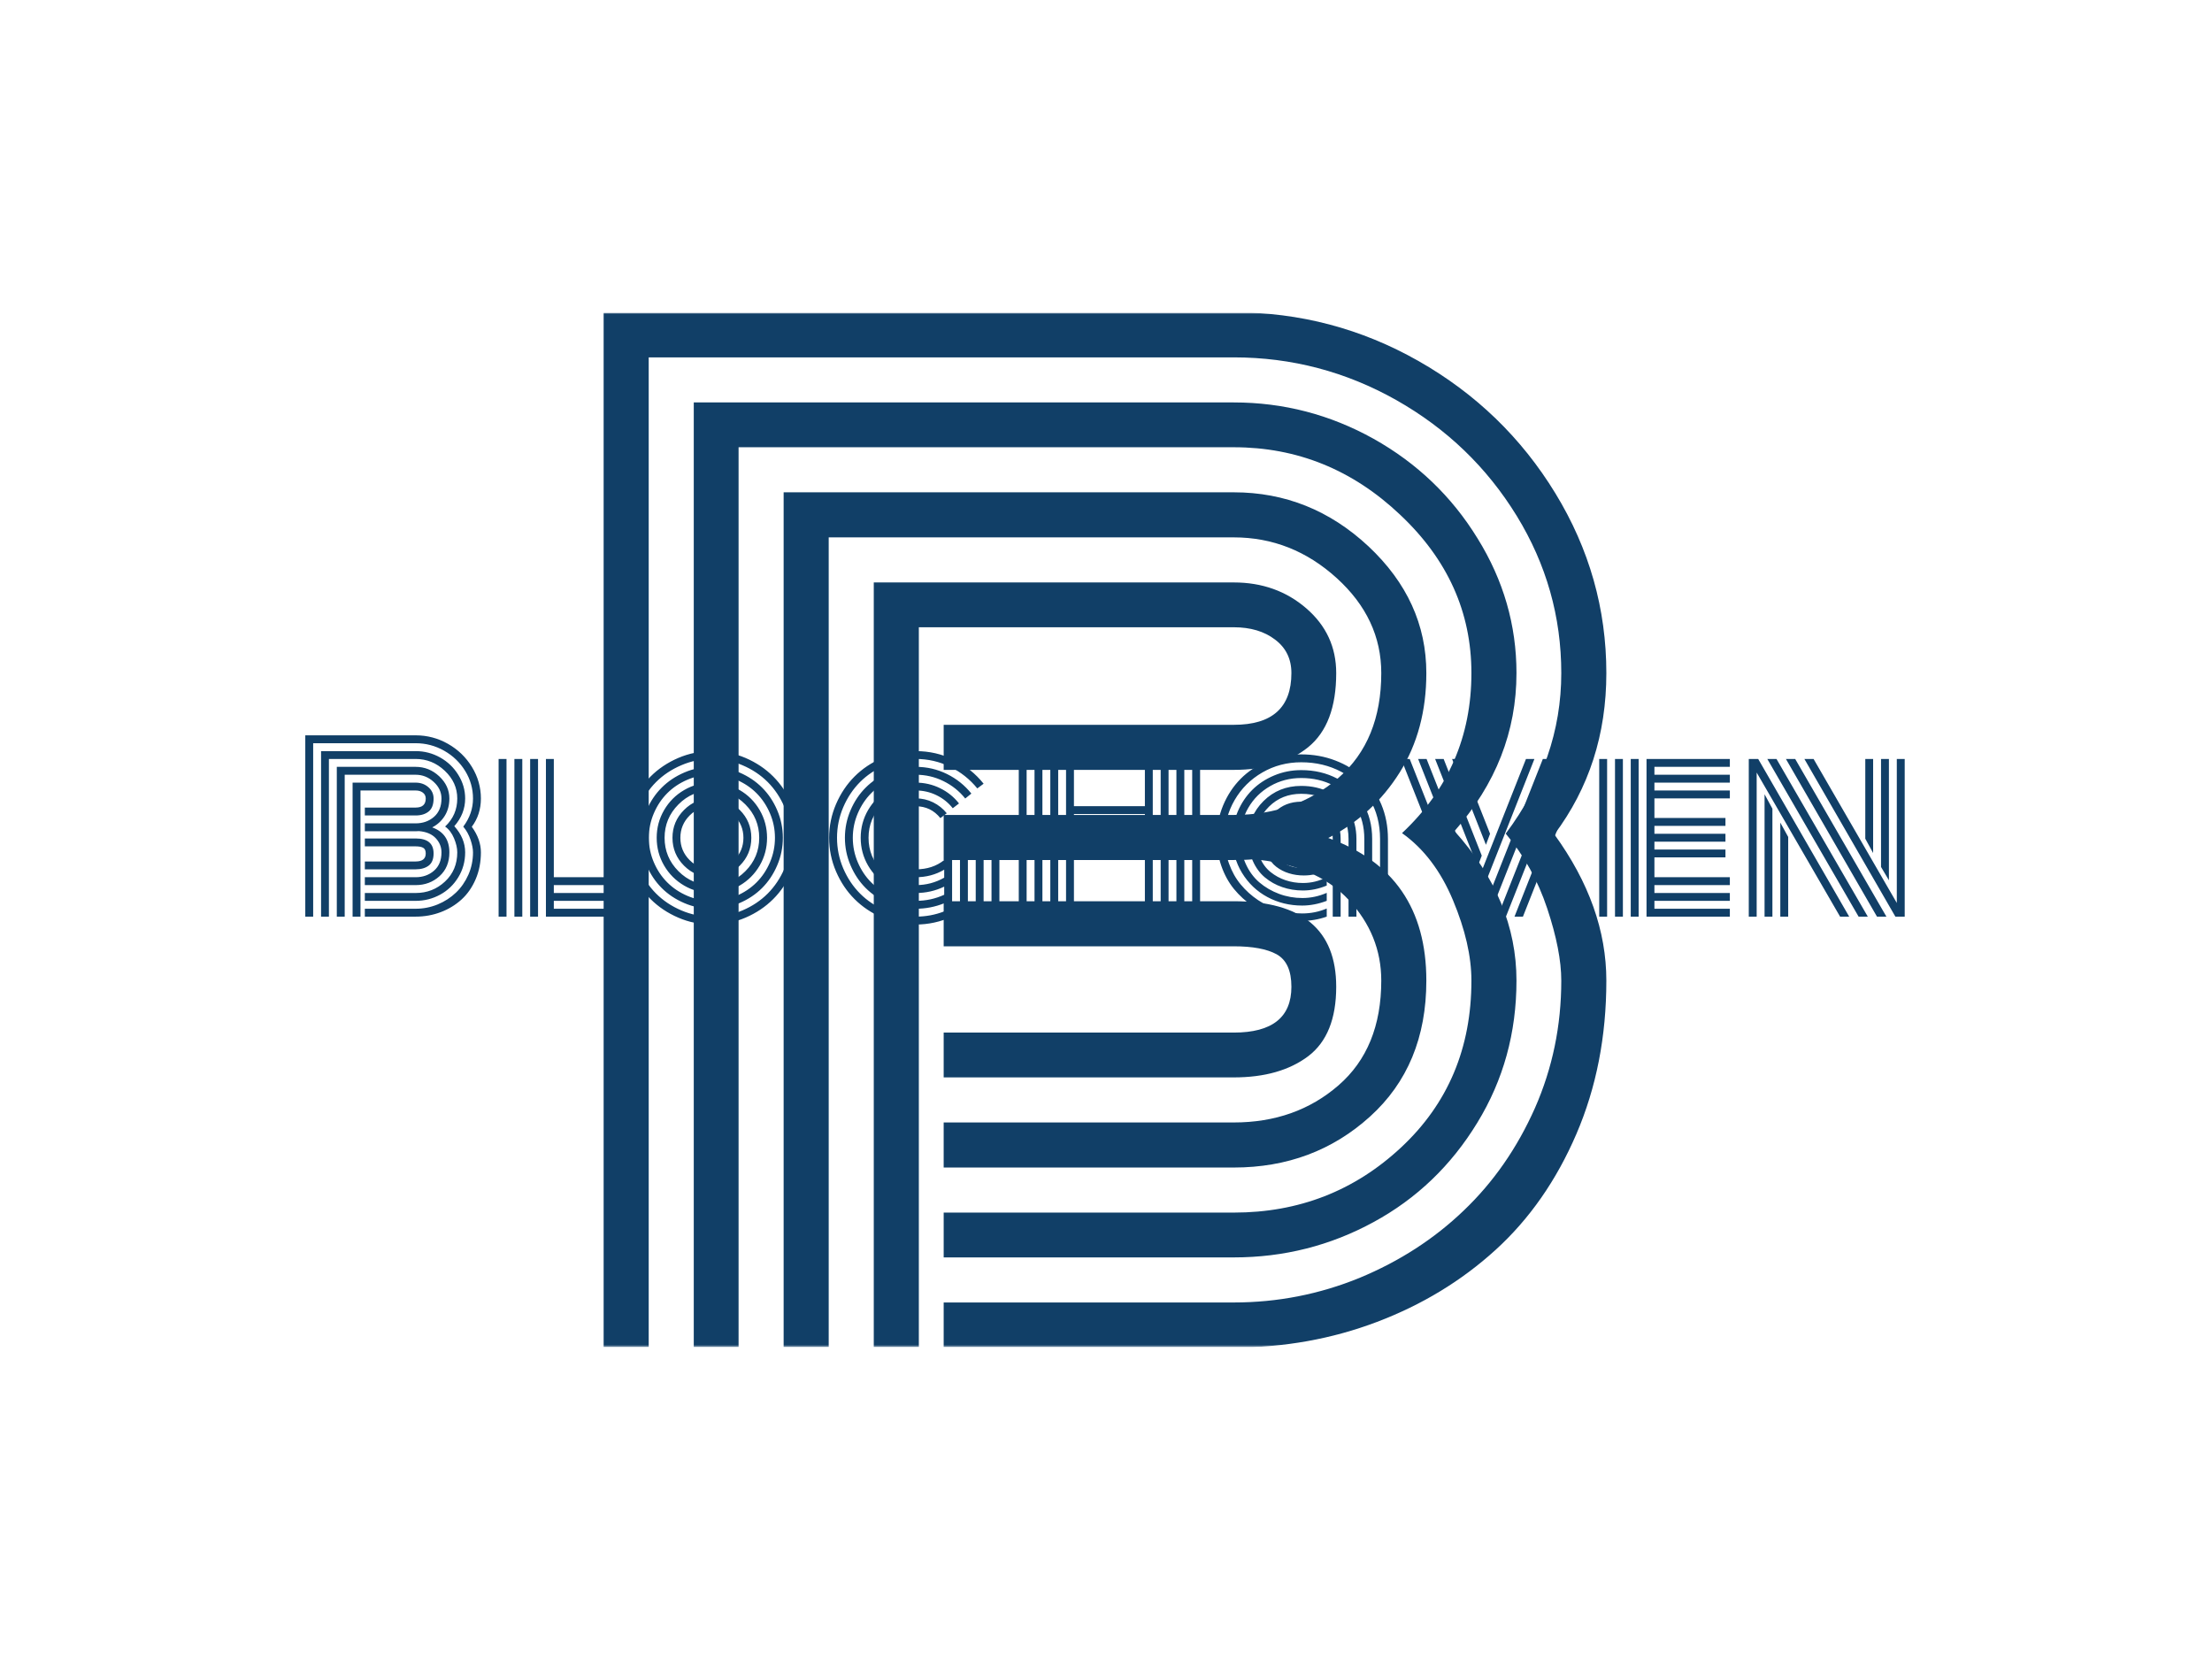 <svg xmlns="http://www.w3.org/2000/svg" version="1.1" xmlns:xlink="http://www.w3.org/1999/xlink" xmlns:svgjs="http://svgjs.dev/svgjs" width="2000" height="1500" viewBox="0 0 2000 1500"><rect width="2000" height="1500" fill="#ffffff"></rect><g transform="matrix(0.75,0,0,0.75,249.091,282.757)"><svg viewBox="0 0 396 247" data-background-color="#ffffff" preserveAspectRatio="xMidYMid meet" height="1247" width="2000" xmlns="http://www.w3.org/2000/svg" xmlns:xlink="http://www.w3.org/1999/xlink"><g id="tight-bounds" transform="matrix(1,0,0,1,0.24,-0.1)"><svg viewBox="0 0 395.52 247.2" height="247.2" width="395.52"><g><svg></svg></g><g><svg viewBox="0 0 395.52 247.2" height="247.2" width="395.52"><mask id="b244a5b5-441f-45c1-bff7-4a02a42d04aa"><rect width="395.52" height="247.2" fill="white"></rect><g transform="matrix(1,0,0,1,0,97.798)" id="clone"><svg viewBox="0 0 395.52 51.605" height="51.605" width="395.52"><g><svg viewBox="0 0 395.52 51.605" height="51.605" width="395.52"><g><svg viewBox="0 0 395.52 51.605" height="51.605" width="395.52"><g><svg viewBox="0 0 395.52 51.605" height="51.605" width="395.52"><g id="SvgjsG1106"><svg viewBox="0 0 395.52 51.605" height="51.605" width="395.52" id="SvgjsSvg1105"><g><svg viewBox="0 0 395.52 51.605" height="51.605" width="395.52"><g transform="matrix(1,0,0,1,0,0)"><svg width="395.52" viewBox="-0.73 -43.43 362.65 48.19" height="51.605" data-palette-color="#113f67"><path d="M29.13-14.09L29.13-14.09Q29.13-15.04 28.55-15.36 27.98-15.67 26.88-15.67L26.88-15.67 15.55-15.67 15.55-17.43 26.88-17.43Q30.88-17.43 30.88-14.09L30.88-14.09Q30.88-12.21 29.79-11.38 28.69-10.55 26.88-10.55L26.88-10.55 15.55-10.55 15.55-12.3 26.88-12.3Q29.13-12.3 29.13-14.09ZM14.58-28.13L14.58 0 12.82 0 12.82-29.88 26.88-29.88Q28.54-29.88 29.71-28.87 30.88-27.86 30.88-26.34L30.88-26.34Q30.88-24.34 29.79-23.45 28.69-22.56 26.88-22.56L26.88-22.56 15.55-22.56 15.55-24.32 26.88-24.32Q29.13-24.32 29.13-26.34L29.13-26.34Q29.13-27.17 28.49-27.65 27.86-28.13 26.88-28.13L26.88-28.13 14.58-28.13ZM15.55-19.04L15.55-20.8 26.88-20.8Q29.3-20.8 30.97-22.25 32.64-23.71 32.64-26.34L32.64-26.34Q32.64-28.47 30.9-30.05 29.15-31.64 26.88-31.64L26.88-31.64 11.06-31.64 11.06 0 9.3 0 9.3-33.4 26.88-33.4Q29.88-33.4 32.14-31.29 34.4-29.17 34.4-26.34L34.4-26.34Q34.4-24.12 33.36-22.46 32.32-20.8 30.57-19.9L30.57-19.9Q34.4-18.53 34.4-14.33L34.4-14.33Q34.4-11.01 32.2-9.02 30-7.03 26.88-7.03L26.88-7.03 15.55-7.03 15.55-8.79 26.88-8.79Q29.3-8.79 30.97-10.24 32.64-11.69 32.64-14.33L32.64-14.33Q32.64-16.11 31.37-17.48 30.1-18.85 27.64-19.07L27.64-19.07Q27.39-19.04 26.88-19.04L26.88-19.04 15.55-19.04ZM37.92-26.34L37.92-26.34Q37.92-22.92 35.5-20.17L35.5-20.17Q37.92-17.48 37.92-14.33L37.92-14.33Q37.92-11.28 36.39-8.78 34.86-6.27 32.34-4.9 29.81-3.52 26.88-3.52L26.88-3.52 15.55-3.52 15.55-5.27 26.88-5.27Q30.69-5.27 33.42-7.82 36.16-10.38 36.16-14.33L36.16-14.33Q36.16-15.75 35.44-17.47 34.72-19.19 33.45-20.09L33.45-20.09Q36.16-22.63 36.16-26.34L36.16-26.34Q36.16-29.91 33.37-32.53 30.59-35.16 26.88-35.16L26.88-35.16 7.54-35.16 7.54 0 5.79 0 5.79-36.91 26.88-36.91Q29.79-36.91 32.34-35.49 34.89-34.06 36.4-31.6 37.92-29.15 37.92-26.34ZM37.5-20.07L37.5-20.07Q39.67-22.97 39.67-26.34L39.67-26.34Q39.67-29.64 37.93-32.48 36.18-35.33 33.23-37 30.27-38.67 26.88-38.67L26.88-38.67 4.03-38.67 4.03 0 2.27 0 2.27-40.43 26.88-40.43Q30.74-40.43 34.09-38.53 37.45-36.62 39.44-33.36 41.43-30.1 41.43-26.34L41.43-26.34Q41.43-22.75 39.4-20.04L39.4-20.04Q41.43-17.24 41.43-14.33L41.43-14.33Q41.43-11.06 40.26-8.34 39.09-5.62 37.1-3.81 35.11-2 32.47-1 29.83 0 26.88 0L26.88 0 15.55 0 15.55-1.76 26.88-1.76Q29.44-1.76 31.79-2.72 34.13-3.69 35.86-5.35 37.6-7.01 38.64-9.35 39.67-11.69 39.67-14.33L39.67-14.33Q39.67-15.5 39.12-17.15 38.57-18.8 37.5-20.07ZM45.38 0L45.38-35.16 47.14-35.16 47.14 0 45.38 0ZM55.93 0L55.93-35.16 57.69-35.16 57.69-8.79 70.65-8.79 70.65-7.03 57.69-7.03 57.69-5.27 70.65-5.27 70.65-3.52 57.69-3.52 57.69-1.76 70.65-1.76 70.65 0 55.93 0ZM52.41 0L52.41-35.16 54.17-35.16 54.17 0 52.41 0ZM48.9 0L48.9-35.16 50.66-35.16 50.66 0 48.9 0ZM87.97-22.55Q85.91-20.48 85.91-17.58 85.91-14.67 87.97-12.61 90.03-10.55 92.94-10.55 95.84-10.55 97.91-12.61 99.97-14.67 99.97-17.58 99.97-20.48 97.91-22.55 95.84-24.61 92.94-24.61 90.03-24.61 87.97-22.55ZM86.73-11.36Q84.15-13.94 84.15-17.58 84.15-21.22 86.73-23.79 89.3-26.37 92.94-26.37 96.58-26.37 99.15-23.79 101.73-21.22 101.73-17.58 101.73-13.94 99.15-11.36 96.58-8.79 92.94-8.79 89.3-8.79 86.73-11.36ZM85.48-25.02Q82.39-21.92 82.39-17.58 82.39-13.23 85.48-10.13 88.57-7.03 92.94-7.03 97.31-7.03 100.4-10.13 103.49-13.23 103.49-17.58 103.49-21.92 100.4-25.02 97.31-28.13 92.94-28.13 88.57-28.13 85.48-25.02ZM82.28-11.4Q80.63-14.23 80.63-17.58 80.63-20.92 82.28-23.75 83.93-26.59 86.76-28.23 89.59-29.88 92.94-29.88 96.28-29.88 99.12-28.23 101.95-26.59 103.6-23.75 105.24-20.92 105.24-17.58 105.24-14.23 103.6-11.4 101.95-8.57 99.12-6.92 96.28-5.27 92.94-5.27 89.59-5.27 86.76-6.92 83.93-8.57 82.28-11.4ZM79.99-23.03Q78.88-20.43 78.88-17.58 78.88-14.72 79.99-12.12 81.1-9.52 82.99-7.63 84.88-5.74 87.48-4.63 90.08-3.52 92.94-3.52 95.8-3.52 98.4-4.63 101-5.74 102.89-7.63 104.78-9.52 105.89-12.12 107-14.72 107-17.58 107-20.43 105.89-23.03 104.78-25.63 102.89-27.53 101-29.42 98.4-30.53 95.8-31.64 92.94-31.64 90.08-31.64 87.48-30.53 84.88-29.42 82.99-27.53 81.1-25.63 79.99-23.03ZM78.38-11.43Q77.12-14.36 77.12-17.58 77.12-20.8 78.38-23.73 79.63-26.66 81.75-28.77 83.86-30.88 86.79-32.14 89.72-33.4 92.94-33.4 96.16-33.4 99.09-32.14 102.02-30.88 104.13-28.77 106.25-26.66 107.5-23.73 108.76-20.8 108.76-17.58 108.76-14.36 107.5-11.43 106.25-8.5 104.13-6.38 102.02-4.27 99.09-3.02 96.16-1.76 92.94-1.76 89.72-1.76 86.79-3.02 83.86-4.27 81.75-6.38 79.63-8.5 78.38-11.43ZM76.75-24.4Q75.36-21.14 75.36-17.58 75.36-14.01 76.75-10.75 78.14-7.5 80.5-5.14 82.86-2.78 86.12-1.39 89.37 0 92.94 0 96.5 0 99.76-1.39 103.02-2.78 105.38-5.14 107.73-7.5 109.13-10.75 110.52-14.01 110.52-17.58 110.52-21.14 109.13-24.4 107.73-27.66 105.38-30.02 103.02-32.37 99.76-33.76 96.5-35.16 92.94-35.16 89.37-35.16 86.12-33.76 82.86-32.37 80.5-30.02 78.14-27.66 76.75-24.4ZM75.14-10.07Q73.6-13.65 73.6-17.58 73.6-21.51 75.14-25.09 76.68-28.66 79.27-31.25 81.86-33.84 85.43-35.38 89.01-36.91 92.94-36.91 96.87-36.91 100.45-35.38 104.02-33.84 106.61-31.25 109.2-28.66 110.74-25.09 112.28-21.51 112.28-17.58 112.28-13.65 110.74-10.07 109.2-6.49 106.61-3.91 104.02-1.32 100.45 0.22 96.87 1.76 92.94 1.76 89.01 1.76 85.43 0.22 81.86-1.32 79.27-3.91 76.68-6.49 75.14-10.07ZM144.74-12.62L144.74-17.82 146.5-17.82 146.5 0Q142.6 1.76 138.42 1.76L138.42 1.76Q134.49 1.76 130.91 0.22 127.34-1.32 124.75-3.91 122.16-6.49 120.62-10.07 119.08-13.65 119.08-17.58 119.08-21.51 120.62-25.09 122.16-28.66 124.75-31.25 127.34-33.84 130.91-35.38 134.49-36.91 138.42-36.91L138.42-36.91Q142.91-36.91 146.87-34.97 150.82-33.03 153.53-29.64L153.53-29.64 152.12-28.59Q149.65-31.64 146.07-33.4 142.5-35.16 138.42-35.16L138.42-35.16Q134.86-35.16 131.6-33.76 128.34-32.37 125.98-30.02 123.63-27.66 122.23-24.4 120.84-21.14 120.84-17.58 120.84-14.01 122.23-10.75 123.63-7.5 125.98-5.14 128.34-2.78 131.6-1.39 134.86 0 138.42 0L138.42 0Q141.72 0 144.74-1.17L144.74-1.17 144.74-2.98Q141.69-1.76 138.42-1.76L138.42-1.76Q135.2-1.76 132.27-3.02 129.34-4.27 127.23-6.38 125.11-8.5 123.86-11.43 122.6-14.36 122.6-17.58 122.6-20.8 123.86-23.73 125.11-26.66 127.23-28.77 129.34-30.88 132.27-32.14 135.2-33.4 138.42-33.4L138.42-33.4Q142.11-33.4 145.34-31.81 148.58-30.22 150.8-27.44L150.8-27.44 149.43-26.34Q147.45-28.81 144.57-30.22 141.69-31.64 138.42-31.64L138.42-31.64Q135.56-31.64 132.96-30.53 130.36-29.42 128.47-27.53 126.58-25.63 125.47-23.03 124.36-20.43 124.36-17.58 124.36-14.72 125.47-12.12 126.58-9.52 128.47-7.63 130.36-5.74 132.96-4.63 135.56-3.52 138.42-3.52L138.42-3.52Q141.79-3.52 144.74-4.88L144.74-4.88 144.74-6.69Q141.79-5.27 138.42-5.27L138.42-5.27Q135.08-5.27 132.24-6.92 129.41-8.57 127.76-11.4 126.12-14.23 126.12-17.58 126.12-20.92 127.76-23.75 129.41-26.59 132.24-28.23 135.08-29.88 138.42-29.88L138.42-29.88Q141.28-29.88 143.8-28.65 146.33-27.42 148.04-25.24L148.04-25.24 146.65-24.17Q145.18-26.03 143.02-27.08 140.86-28.13 138.42-28.13L138.42-28.13Q134.05-28.13 130.96-25.02 127.87-21.92 127.87-17.58 127.87-13.23 130.96-10.13 134.05-7.03 138.42-7.03L138.42-7.03Q141.84-7.03 144.74-8.69L144.74-8.69 144.74-10.47Q141.89-8.79 138.42-8.79L138.42-8.79Q134.78-8.79 132.21-11.36 129.63-13.94 129.63-17.58 129.63-21.22 132.21-23.79 134.78-26.37 138.42-26.37L138.42-26.37Q140.47-26.37 142.28-25.48 144.08-24.58 145.31-23.05L145.31-23.05 143.89-21.97Q141.76-24.61 138.42-24.61L138.42-24.61Q135.51-24.61 133.45-22.55 131.39-20.48 131.39-17.58 131.39-14.67 133.45-12.61 135.51-10.55 138.42-10.55L138.42-10.55Q142.16-10.55 144.74-12.62L144.74-12.62ZM155.29 0L155.29-17.82 157.05-17.82 157.05 0 155.29 0ZM151.77 0L151.77-17.82 153.53-17.82 153.53 0 151.77 0ZM148.26 0L148.26-17.82 150.02-17.82 150.02 0 148.26 0ZM200.04 0L200.04-40.43 201.8-40.43 201.8 0 200.04 0ZM161.37 0L161.37-40.43 163.12-40.43 163.12 0 161.37 0ZM196.52 0L196.52-40.43 198.28-40.43 198.28 0 196.52 0ZM193.01 0L193.01-40.43 194.77-40.43 194.77 0 193.01 0ZM189.49-24.63L189.49-40.43 191.25-40.43 191.25 0 189.49 0 189.49-15.84 173.67-15.84 173.67 0 171.91 0 171.91-40.43 173.67-40.43 173.67-24.63 189.49-24.63ZM168.4 0L168.4-40.43 170.16-40.43 170.16 0 168.4 0ZM164.88 0L164.88-40.43 166.64-40.43 166.64 0 164.88 0ZM173.67-17.6L189.49-17.6 189.49-19.36 173.67-19.36 173.67-17.6ZM173.67-21.12L189.49-21.12 189.49-22.88 173.67-22.88 173.67-21.12ZM231.38 0L231.38-17.33Q231.38-20.46 229.46-22.17 227.53-23.88 224.35-23.88L224.35-23.88Q221.67-23.88 219.74-22.02 217.81-20.17 217.81-17.58L217.81-17.58Q217.81-16.11 218.2-14.95 218.59-13.79 219.26-13.02 219.93-12.26 220.86-11.76 221.79-11.25 222.8-11.04 223.82-10.82 224.96-10.82L224.96-10.82Q227.75-10.82 230.04-12.18L230.04-12.18 230.04-10.42Q227.67-9.18 224.94-9.18L224.94-9.18Q223.18-9.18 221.63-9.66 220.08-10.13 218.81-11.1 217.54-12.06 216.8-13.73 216.05-15.41 216.05-17.58L216.05-17.58Q216.05-20.95 218.42-23.29 220.79-25.63 224.35-25.63L224.35-25.63Q228.28-25.63 230.71-23.43 233.14-21.22 233.14-17.33L233.14-17.33 233.14 0 231.38 0ZM236.66-17.33L236.66-17.33 236.66 0 234.9 0 234.9-17.33Q234.9-21.95 231.95-24.67 228.99-27.39 224.35-27.39L224.35-27.39Q220.06-27.39 217.18-24.54 214.29-21.68 214.29-17.58L214.29-17.58Q214.29-15.09 215.16-13.11 216.03-11.13 217.52-9.94 219.01-8.74 220.85-8.12 222.69-7.5 224.74-7.5L224.74-7.5Q227.53-7.5 230.04-8.79L230.04-8.79 230.04-6.93Q227.4-5.83 224.72-5.83L224.72-5.83Q222.3-5.83 220.13-6.58 217.96-7.32 216.25-8.75 214.54-10.18 213.54-12.46 212.54-14.75 212.54-17.58L212.54-17.58Q212.54-22.39 215.94-25.77 219.35-29.15 224.35-29.15L224.35-29.15Q227.87-29.15 230.65-27.72 233.43-26.29 235.05-23.58 236.66-20.87 236.66-17.33ZM240.17-17.33L240.17-17.33 240.17 0 238.42 0 238.42-17.33Q238.42-21.36 236.57-24.48 234.73-27.59 231.53-29.25 228.33-30.91 224.35-30.91L224.35-30.91Q220.57-30.91 217.44-29.11 214.32-27.32 212.55-24.27 210.78-21.22 210.78-17.58L210.78-17.58Q210.78-14.45 211.93-11.88 213.07-9.3 215.01-7.64 216.96-5.98 219.43-5.07 221.91-4.15 224.62-4.15L224.62-4.15Q227.38-4.15 230.04-5.3L230.04-5.3 230.04-3.52Q227.26-2.47 224.57-2.47L224.57-2.47Q220.35-2.47 216.81-4.37 213.27-6.27 211.14-9.77 209.02-13.26 209.02-17.58L209.02-17.58Q209.02-20.65 210.2-23.44 211.39-26.22 213.42-28.25 215.44-30.27 218.3-31.47 221.15-32.67 224.35-32.67L224.35-32.67Q228.82-32.67 232.42-30.76 236.02-28.86 238.1-25.34 240.17-21.83 240.17-17.33ZM243.69-17.33L243.69-17.33 243.69 0 241.93 0 241.93-17.33Q241.93-22.31 239.61-26.23 237.29-30.15 233.29-32.29 229.28-34.42 224.35-34.42L224.35-34.42Q219.62-34.42 215.69-32.15 211.76-29.88 209.51-26.01 207.26-22.14 207.26-17.58L207.26-17.58Q207.26-14.58 208.23-11.88 209.19-9.18 210.86-7.17 212.54-5.15 214.72-3.69 216.91-2.22 219.43-1.46 221.96-0.71 224.57-0.71L224.57-0.71Q227.45-0.71 230.04-1.81L230.04-1.81 230.04 0Q227.33 0.95 224.47 0.95L224.47 0.95Q221.52 0.95 218.73 0.12 215.93-0.71 213.55-2.33 211.17-3.96 209.36-6.16 207.56-8.37 206.53-11.33 205.51-14.28 205.51-17.58L205.51-17.58Q205.51-21.36 206.93-24.79 208.36-28.22 210.84-30.73 213.32-33.23 216.85-34.7 220.37-36.18 224.35-36.18L224.35-36.18Q228.41-36.18 231.97-34.81 235.53-33.45 238.12-31.02 240.71-28.59 242.2-25.05 243.69-21.51 243.69-17.33ZM260.56 0L246.64-35.16 248.54-35.16 261.51-2.37 274.47-35.16 276.35-35.16 262.46 0 260.56 0ZM261.73-6.54L250.42-35.16 252.3-35.16 262.73-8.79 261.73-6.54ZM263.68-11.18L254.21-35.16 256.11-35.16 264.61-13.6 263.68-11.18ZM265.54-16.02L257.99-35.16 259.87-35.16 266.46-18.48 265.54-16.02ZM271.91 0L285.8-35.16 287.7-35.16 273.79 0 271.91 0ZM268.12 0L282.04-35.16 283.92-35.16 270 0 268.12 0ZM264.34 0L278.23-35.16 280.14-35.16 266.22 0 264.34 0ZM299.59-35.16L299.59 0 297.83 0 297.83-35.16 299.59-35.16ZM296.08-35.16L296.08 0 294.32 0 294.32-35.16 296.08-35.16ZM292.56-35.16L292.56 0 290.8 0 290.8-35.16 292.56-35.16ZM303.11-13.21L303.11-8.79 319.93-8.79 319.93-7.03 303.11-7.03 303.11-5.27 319.93-5.27 319.93-3.52 303.11-3.52 303.11-1.76 319.93-1.76 319.93 0 301.35 0 301.35-35.16 319.93-35.16 319.93-33.4 303.11-33.4 303.11-31.64 319.93-31.64 319.93-29.88 303.11-29.88 303.11-28.13 319.93-28.13 319.93-26.37 303.11-26.37 303.11-22 318.95-22 318.95-20.24 303.11-20.24 303.11-18.48 318.95-18.48 318.95-16.72 303.11-16.72 303.11-14.97 318.95-14.97 318.95-13.21 303.11-13.21ZM351.88-35.16L351.88-14.18 350.13-17.38 350.13-35.16 351.88-35.16ZM355.4-35.16L355.4-8.11 353.64-11.08 353.64-35.16 355.4-35.16ZM331.18 0L331.18-20.97 332.94-17.77 332.94 0 331.18 0ZM327.67 0L327.67-27.29 329.42-24.07 329.42 0 327.67 0ZM348.64 0L328.28-35.16 330.33-35.16 350.69 0 348.64 0ZM352.74 0L332.43-35.16 334.5-35.16 354.84 0 352.74 0ZM356.84 0L336.55-35.16 338.6-35.16 357.16-3.05 357.16-35.16 358.92-35.16 358.92 0 356.84 0ZM344.51 0L325.91-32.13 325.91 0 324.15 0 324.15-35.16 326.25-35.16 346.54 0 344.51 0Z" opacity="1" transform="matrix(1,0,0,1,0,0)" fill="black" class="wordmark-text-0" id="SvgjsPath1104" stroke-width="5" stroke="black" stroke-linejoin="round"></path></svg></g></svg></g></svg></g></svg></g><g></g></svg></g></svg></g></svg></g></mask><g mask="url(#b244a5b5-441f-45c1-bff7-4a02a42d04aa)"><g><path xmlns="http://www.w3.org/2000/svg" d="M242.272 161.05v0c0-3.872-1.182-6.461-3.546-7.765-2.323-1.264-5.727-1.895-10.211-1.895v0h-69.275v-10.762h69.275c16.305 0 24.457 6.807 24.457 20.422v0c0 7.663-2.222 13.187-6.664 16.57-4.484 3.383-10.415 5.075-17.793 5.075v0h-69.275v-10.7h69.275c9.171 0 13.757-3.648 13.757-10.945zM153.309 75.205v171.996h-10.761v-182.696h85.967c6.767 0 12.534 2.058 17.304 6.176 4.769 4.117 7.154 9.273 7.153 15.469v0c0 8.152-2.222 14.043-6.664 17.67-4.484 3.628-10.415 5.442-17.793 5.442v0h-69.275v-10.761h69.275c9.171 0 13.757-4.117 13.757-12.351v0c0-3.383-1.304-6.053-3.913-8.01-2.568-1.957-5.849-2.935-9.844-2.935v0zM159.24 130.784v-10.761h69.275c9.864 0 18.2-2.955 25.008-8.866 6.807-5.951 10.211-14.287 10.21-25.007v0c0-8.682-3.546-16.244-10.638-22.684-7.133-6.481-15.327-9.722-24.58-9.722v0h-96.729v193.457h-10.761v-204.218h107.49c12.229 0 22.949 4.3 32.161 12.901 9.212 8.642 13.818 18.73 13.819 30.266v0c0 9.049-2.12 16.957-6.359 23.723-4.239 6.767-9.926 11.984-17.059 15.653v0c15.612 5.584 23.418 16.937 23.418 34.057v0c0 13.533-4.484 24.355-13.452 32.467-8.968 8.112-19.81 12.167-32.528 12.167v0h-69.275v-10.761h69.275c9.864 0 18.2-2.955 25.008-8.866 6.807-5.911 10.211-14.246 10.21-25.007v0c0-7.256-2.588-13.676-7.765-19.26-5.177-5.584-12.779-8.825-22.806-9.722v0c-1.019 0.122-2.568 0.183-4.647 0.183v0zM296.017 86.15v0c0 13.941-4.932 26.516-14.797 37.725v0c9.864 10.965 14.797 22.868 14.797 35.708v0c0 12.432-3.118 23.744-9.355 33.934-6.237 10.231-14.491 18.139-24.763 23.724-10.313 5.625-21.441 8.438-33.384 8.438v0h-69.275v-10.701h69.275c15.53 0 28.86-5.197 39.988-15.591 11.169-10.435 16.753-23.703 16.753-39.804v0c0-5.788-1.467-12.188-4.402-19.199-2.935-7.011-6.991-12.351-12.168-16.02v0c11.047-10.354 16.57-23.092 16.57-38.214v0c0-14.552-5.686-27.168-17.059-37.848-11.332-10.72-24.559-16.081-39.682-16.08v0h-118.251v214.979h-10.7v-225.68h128.951c11.862 0 22.99 2.894 33.384 8.683 10.394 5.829 18.669 13.757 24.824 23.784 6.196 9.987 9.294 20.707 9.294 32.162zM293.449 124.487v0c8.845-11.821 13.268-24.6 13.268-38.337v0c0-13.451-3.546-25.965-10.639-37.542-7.133-11.617-16.712-20.829-28.737-27.637-12.066-6.807-25.008-10.211-38.826-10.211v0h-139.712v236.441h-10.761v-247.202h150.473c15.734 0 30.429 3.872 44.084 11.617 13.696 7.786 24.6 18.323 32.712 31.611 8.112 13.288 12.167 27.596 12.167 42.923v0c0 14.634-4.137 27.474-12.412 38.52v0c8.275 11.413 12.412 23.051 12.412 34.913v0c0 13.329-2.385 25.537-7.153 36.625-4.769 11.087-11.21 20.32-19.322 27.697-8.112 7.378-17.548 13.105-28.309 17.182-10.761 4.076-22.154 6.114-34.179 6.114v0h-69.275v-10.761h69.275c10.435 0 20.442-1.957 30.021-5.87 9.538-3.954 17.833-9.314 24.886-16.081 7.093-6.767 12.759-14.919 16.997-24.457 4.199-9.538 6.298-19.688 6.298-30.449v0c0-4.769-1.121-10.517-3.363-17.243-2.242-6.726-5.544-12.677-9.905-17.853z" fill="#113f67" fill-rule="nonzero" stroke="none" stroke-width="1" stroke-linecap="butt" stroke-linejoin="miter" stroke-miterlimit="10" stroke-dasharray="" stroke-dashoffset="0" font-family="none" font-weight="none" font-size="none" text-anchor="none" style="mix-blend-mode: normal" data-fill-palette-color="tertiary"></path></g></g><g transform="matrix(1,0,0,1,0,97.798)"><svg viewBox="0 0 395.52 51.605" height="51.605" width="395.52"><g><svg viewBox="0 0 395.52 51.605" height="51.605" width="395.52"><g><svg viewBox="0 0 395.52 51.605" height="51.605" width="395.52"><g><svg viewBox="0 0 395.52 51.605" height="51.605" width="395.52"><g id="textblocktransform"><svg viewBox="0 0 395.52 51.605" height="51.605" width="395.52" id="textblock"><g><svg viewBox="0 0 395.52 51.605" height="51.605" width="395.52"><g transform="matrix(1,0,0,1,0,0)"><svg width="395.52" viewBox="-0.73 -43.43 362.65 48.19" height="51.605" data-palette-color="#113f67"><path d="M29.13-14.09L29.13-14.09Q29.13-15.04 28.55-15.36 27.98-15.67 26.88-15.67L26.88-15.67 15.55-15.67 15.55-17.43 26.88-17.43Q30.88-17.43 30.88-14.09L30.88-14.09Q30.88-12.21 29.79-11.38 28.69-10.55 26.88-10.55L26.88-10.55 15.55-10.55 15.55-12.3 26.88-12.3Q29.13-12.3 29.13-14.09ZM14.58-28.13L14.58 0 12.82 0 12.82-29.88 26.88-29.88Q28.54-29.88 29.71-28.87 30.88-27.86 30.88-26.34L30.88-26.34Q30.88-24.34 29.79-23.45 28.69-22.56 26.88-22.56L26.88-22.56 15.55-22.56 15.55-24.32 26.88-24.32Q29.13-24.32 29.13-26.34L29.13-26.34Q29.13-27.17 28.49-27.65 27.86-28.13 26.88-28.13L26.88-28.13 14.58-28.13ZM15.55-19.04L15.55-20.8 26.88-20.8Q29.3-20.8 30.97-22.25 32.64-23.71 32.64-26.34L32.64-26.34Q32.64-28.47 30.9-30.05 29.15-31.64 26.88-31.64L26.88-31.64 11.06-31.64 11.06 0 9.3 0 9.3-33.4 26.88-33.4Q29.88-33.4 32.14-31.29 34.4-29.17 34.4-26.34L34.4-26.34Q34.4-24.12 33.36-22.46 32.32-20.8 30.57-19.9L30.57-19.9Q34.4-18.53 34.4-14.33L34.4-14.33Q34.4-11.01 32.2-9.02 30-7.03 26.88-7.03L26.88-7.03 15.55-7.03 15.55-8.79 26.88-8.79Q29.3-8.79 30.97-10.24 32.64-11.69 32.64-14.33L32.64-14.33Q32.64-16.11 31.37-17.48 30.1-18.85 27.64-19.07L27.64-19.07Q27.39-19.04 26.88-19.04L26.88-19.04 15.55-19.04ZM37.92-26.34L37.92-26.34Q37.92-22.92 35.5-20.17L35.5-20.17Q37.92-17.48 37.92-14.33L37.92-14.33Q37.92-11.28 36.39-8.78 34.86-6.27 32.34-4.9 29.81-3.52 26.88-3.52L26.88-3.52 15.55-3.52 15.55-5.27 26.88-5.27Q30.69-5.27 33.42-7.82 36.16-10.38 36.16-14.33L36.16-14.33Q36.16-15.75 35.44-17.47 34.72-19.19 33.45-20.09L33.45-20.09Q36.16-22.63 36.16-26.34L36.16-26.34Q36.16-29.91 33.37-32.53 30.59-35.16 26.88-35.16L26.88-35.16 7.54-35.16 7.54 0 5.79 0 5.79-36.91 26.88-36.91Q29.79-36.91 32.34-35.49 34.89-34.06 36.4-31.6 37.92-29.15 37.92-26.34ZM37.5-20.07L37.5-20.07Q39.67-22.97 39.67-26.34L39.67-26.34Q39.67-29.64 37.93-32.48 36.18-35.33 33.23-37 30.27-38.67 26.88-38.67L26.88-38.67 4.03-38.67 4.03 0 2.27 0 2.27-40.43 26.88-40.43Q30.74-40.43 34.09-38.53 37.45-36.62 39.44-33.36 41.43-30.1 41.43-26.34L41.43-26.34Q41.43-22.75 39.4-20.04L39.4-20.04Q41.43-17.24 41.43-14.33L41.43-14.33Q41.43-11.06 40.26-8.34 39.09-5.62 37.1-3.81 35.11-2 32.47-1 29.83 0 26.88 0L26.88 0 15.55 0 15.55-1.76 26.88-1.76Q29.44-1.76 31.79-2.72 34.13-3.69 35.86-5.35 37.6-7.01 38.64-9.35 39.67-11.69 39.67-14.33L39.67-14.33Q39.67-15.5 39.12-17.15 38.57-18.8 37.5-20.07ZM45.38 0L45.38-35.16 47.14-35.16 47.14 0 45.38 0ZM55.93 0L55.93-35.16 57.69-35.16 57.69-8.79 70.65-8.79 70.65-7.03 57.69-7.03 57.69-5.27 70.65-5.27 70.65-3.52 57.69-3.52 57.69-1.76 70.65-1.76 70.65 0 55.93 0ZM52.41 0L52.41-35.16 54.17-35.16 54.17 0 52.41 0ZM48.9 0L48.9-35.16 50.66-35.16 50.66 0 48.9 0ZM87.97-22.55Q85.91-20.48 85.91-17.58 85.91-14.67 87.97-12.61 90.03-10.55 92.94-10.55 95.84-10.55 97.91-12.61 99.97-14.67 99.97-17.58 99.97-20.48 97.91-22.55 95.84-24.61 92.94-24.61 90.03-24.61 87.97-22.55ZM86.73-11.36Q84.15-13.94 84.15-17.58 84.15-21.22 86.73-23.79 89.3-26.37 92.94-26.37 96.58-26.37 99.15-23.79 101.73-21.22 101.73-17.58 101.73-13.94 99.15-11.36 96.58-8.79 92.94-8.79 89.3-8.79 86.73-11.36ZM85.48-25.02Q82.39-21.92 82.39-17.58 82.39-13.23 85.48-10.13 88.57-7.03 92.94-7.03 97.31-7.03 100.4-10.13 103.49-13.23 103.49-17.58 103.49-21.92 100.4-25.02 97.31-28.13 92.94-28.13 88.57-28.13 85.48-25.02ZM82.28-11.4Q80.63-14.23 80.63-17.58 80.63-20.92 82.28-23.75 83.93-26.59 86.76-28.23 89.59-29.88 92.94-29.88 96.28-29.88 99.12-28.23 101.95-26.59 103.6-23.75 105.24-20.92 105.24-17.58 105.24-14.23 103.6-11.4 101.95-8.57 99.12-6.92 96.28-5.27 92.94-5.27 89.59-5.27 86.76-6.92 83.93-8.57 82.28-11.4ZM79.99-23.03Q78.88-20.43 78.88-17.58 78.88-14.72 79.99-12.12 81.1-9.52 82.99-7.63 84.88-5.74 87.48-4.63 90.08-3.52 92.94-3.52 95.8-3.52 98.4-4.63 101-5.74 102.89-7.63 104.78-9.52 105.89-12.12 107-14.72 107-17.58 107-20.43 105.89-23.03 104.78-25.63 102.89-27.53 101-29.42 98.4-30.53 95.8-31.64 92.94-31.64 90.08-31.64 87.48-30.53 84.88-29.42 82.99-27.53 81.1-25.63 79.99-23.03ZM78.38-11.43Q77.12-14.36 77.12-17.58 77.12-20.8 78.38-23.73 79.63-26.66 81.75-28.77 83.86-30.88 86.79-32.14 89.72-33.4 92.94-33.4 96.16-33.4 99.09-32.14 102.02-30.88 104.13-28.77 106.25-26.66 107.5-23.73 108.76-20.8 108.76-17.58 108.76-14.36 107.5-11.43 106.25-8.5 104.13-6.38 102.02-4.27 99.09-3.02 96.16-1.76 92.94-1.76 89.72-1.76 86.79-3.02 83.86-4.27 81.75-6.38 79.63-8.5 78.38-11.43ZM76.75-24.4Q75.36-21.14 75.36-17.58 75.36-14.01 76.75-10.75 78.14-7.5 80.5-5.14 82.86-2.78 86.12-1.39 89.37 0 92.94 0 96.5 0 99.76-1.39 103.02-2.78 105.38-5.14 107.73-7.5 109.13-10.75 110.52-14.01 110.52-17.58 110.52-21.14 109.13-24.4 107.73-27.66 105.38-30.02 103.02-32.37 99.76-33.76 96.5-35.16 92.94-35.16 89.37-35.16 86.12-33.76 82.86-32.37 80.5-30.02 78.14-27.66 76.75-24.4ZM75.14-10.07Q73.6-13.65 73.6-17.58 73.6-21.51 75.14-25.09 76.68-28.66 79.27-31.25 81.86-33.84 85.43-35.38 89.01-36.91 92.94-36.91 96.87-36.91 100.45-35.38 104.02-33.84 106.61-31.25 109.2-28.66 110.74-25.09 112.28-21.51 112.28-17.58 112.28-13.65 110.74-10.07 109.2-6.49 106.61-3.91 104.02-1.32 100.45 0.22 96.87 1.76 92.94 1.76 89.01 1.76 85.43 0.22 81.86-1.32 79.27-3.91 76.68-6.49 75.14-10.07ZM144.74-12.62L144.74-17.82 146.5-17.82 146.5 0Q142.6 1.76 138.42 1.76L138.42 1.76Q134.49 1.76 130.91 0.22 127.34-1.32 124.75-3.91 122.16-6.49 120.62-10.07 119.08-13.65 119.08-17.58 119.08-21.51 120.62-25.09 122.16-28.66 124.75-31.25 127.34-33.84 130.91-35.38 134.49-36.91 138.42-36.91L138.42-36.91Q142.91-36.91 146.87-34.97 150.82-33.03 153.53-29.64L153.53-29.64 152.12-28.59Q149.65-31.64 146.07-33.4 142.5-35.16 138.42-35.16L138.42-35.16Q134.86-35.16 131.6-33.76 128.34-32.37 125.98-30.02 123.63-27.66 122.23-24.4 120.84-21.14 120.84-17.58 120.84-14.01 122.23-10.75 123.63-7.5 125.98-5.14 128.34-2.78 131.6-1.39 134.86 0 138.42 0L138.42 0Q141.72 0 144.74-1.17L144.74-1.17 144.74-2.98Q141.69-1.76 138.42-1.76L138.42-1.76Q135.2-1.76 132.27-3.02 129.34-4.27 127.23-6.38 125.11-8.5 123.86-11.43 122.6-14.36 122.6-17.58 122.6-20.8 123.86-23.73 125.11-26.66 127.23-28.77 129.34-30.88 132.27-32.14 135.2-33.4 138.42-33.4L138.42-33.4Q142.11-33.4 145.34-31.81 148.58-30.22 150.8-27.44L150.8-27.44 149.43-26.34Q147.45-28.81 144.57-30.22 141.69-31.64 138.42-31.64L138.42-31.64Q135.56-31.64 132.96-30.53 130.36-29.42 128.47-27.53 126.58-25.63 125.47-23.03 124.36-20.43 124.36-17.58 124.36-14.72 125.47-12.12 126.58-9.52 128.47-7.63 130.36-5.74 132.96-4.63 135.56-3.52 138.42-3.52L138.42-3.52Q141.79-3.52 144.74-4.88L144.74-4.88 144.74-6.69Q141.79-5.27 138.42-5.27L138.42-5.27Q135.08-5.27 132.24-6.92 129.41-8.57 127.76-11.4 126.12-14.23 126.12-17.58 126.12-20.92 127.76-23.75 129.41-26.59 132.24-28.23 135.08-29.88 138.42-29.88L138.42-29.88Q141.28-29.88 143.8-28.65 146.33-27.42 148.04-25.24L148.04-25.24 146.65-24.17Q145.18-26.03 143.02-27.08 140.86-28.13 138.42-28.13L138.42-28.13Q134.05-28.13 130.96-25.02 127.87-21.92 127.87-17.58 127.87-13.23 130.96-10.13 134.05-7.03 138.42-7.03L138.42-7.03Q141.84-7.03 144.74-8.69L144.74-8.69 144.74-10.47Q141.89-8.79 138.42-8.79L138.42-8.79Q134.78-8.79 132.21-11.36 129.63-13.94 129.63-17.58 129.63-21.22 132.21-23.79 134.78-26.37 138.42-26.37L138.42-26.37Q140.47-26.37 142.28-25.48 144.08-24.58 145.31-23.05L145.31-23.05 143.89-21.97Q141.76-24.61 138.42-24.61L138.42-24.61Q135.51-24.61 133.45-22.55 131.39-20.48 131.39-17.58 131.39-14.67 133.45-12.61 135.51-10.55 138.42-10.55L138.42-10.55Q142.16-10.55 144.74-12.62L144.74-12.62ZM155.29 0L155.29-17.82 157.05-17.82 157.05 0 155.29 0ZM151.77 0L151.77-17.82 153.53-17.82 153.53 0 151.77 0ZM148.26 0L148.26-17.82 150.02-17.82 150.02 0 148.26 0ZM200.04 0L200.04-40.43 201.8-40.43 201.8 0 200.04 0ZM161.37 0L161.37-40.43 163.12-40.43 163.12 0 161.37 0ZM196.52 0L196.52-40.43 198.28-40.43 198.28 0 196.52 0ZM193.01 0L193.01-40.43 194.77-40.43 194.77 0 193.01 0ZM189.49-24.63L189.49-40.43 191.25-40.43 191.25 0 189.49 0 189.49-15.84 173.67-15.84 173.67 0 171.91 0 171.91-40.43 173.67-40.43 173.67-24.63 189.49-24.63ZM168.4 0L168.4-40.43 170.16-40.43 170.16 0 168.4 0ZM164.88 0L164.88-40.43 166.64-40.43 166.64 0 164.88 0ZM173.67-17.6L189.49-17.6 189.49-19.36 173.67-19.36 173.67-17.6ZM173.67-21.12L189.49-21.12 189.49-22.88 173.67-22.88 173.67-21.12ZM231.38 0L231.38-17.33Q231.38-20.46 229.46-22.17 227.53-23.88 224.35-23.88L224.35-23.88Q221.67-23.88 219.74-22.02 217.81-20.17 217.81-17.58L217.81-17.58Q217.81-16.11 218.2-14.95 218.59-13.79 219.26-13.02 219.93-12.26 220.86-11.76 221.79-11.25 222.8-11.04 223.82-10.82 224.96-10.82L224.96-10.82Q227.75-10.82 230.04-12.18L230.04-12.18 230.04-10.42Q227.67-9.18 224.94-9.18L224.94-9.18Q223.18-9.18 221.63-9.66 220.08-10.13 218.81-11.1 217.54-12.06 216.8-13.73 216.05-15.41 216.05-17.58L216.05-17.58Q216.05-20.95 218.42-23.29 220.79-25.63 224.35-25.63L224.35-25.63Q228.28-25.63 230.71-23.43 233.14-21.22 233.14-17.33L233.14-17.33 233.14 0 231.38 0ZM236.66-17.33L236.66-17.33 236.66 0 234.9 0 234.9-17.33Q234.9-21.95 231.95-24.67 228.99-27.39 224.35-27.39L224.35-27.39Q220.06-27.39 217.18-24.54 214.29-21.68 214.29-17.58L214.29-17.58Q214.29-15.09 215.16-13.11 216.03-11.13 217.52-9.94 219.01-8.74 220.85-8.12 222.69-7.5 224.74-7.5L224.74-7.5Q227.53-7.5 230.04-8.79L230.04-8.79 230.04-6.93Q227.4-5.83 224.72-5.83L224.72-5.83Q222.3-5.83 220.13-6.58 217.96-7.32 216.25-8.75 214.54-10.18 213.54-12.46 212.54-14.75 212.54-17.58L212.54-17.58Q212.54-22.39 215.94-25.77 219.35-29.15 224.35-29.15L224.35-29.15Q227.87-29.15 230.65-27.72 233.43-26.29 235.05-23.58 236.66-20.87 236.66-17.33ZM240.17-17.33L240.17-17.33 240.17 0 238.42 0 238.42-17.33Q238.42-21.36 236.57-24.48 234.73-27.59 231.53-29.25 228.33-30.91 224.35-30.91L224.35-30.91Q220.57-30.91 217.44-29.11 214.32-27.32 212.55-24.27 210.78-21.22 210.78-17.58L210.78-17.58Q210.78-14.45 211.93-11.88 213.07-9.3 215.01-7.64 216.96-5.98 219.43-5.07 221.91-4.15 224.62-4.15L224.62-4.15Q227.38-4.15 230.04-5.3L230.04-5.3 230.04-3.52Q227.26-2.47 224.57-2.47L224.57-2.47Q220.35-2.47 216.81-4.37 213.27-6.27 211.14-9.77 209.02-13.26 209.02-17.58L209.02-17.58Q209.02-20.65 210.2-23.44 211.39-26.22 213.42-28.25 215.44-30.27 218.3-31.47 221.15-32.67 224.35-32.67L224.35-32.67Q228.82-32.67 232.42-30.76 236.02-28.86 238.1-25.34 240.17-21.83 240.17-17.33ZM243.69-17.33L243.69-17.33 243.69 0 241.93 0 241.93-17.33Q241.93-22.31 239.61-26.23 237.29-30.15 233.29-32.29 229.28-34.42 224.35-34.42L224.35-34.42Q219.62-34.42 215.69-32.15 211.76-29.88 209.51-26.01 207.26-22.14 207.26-17.58L207.26-17.58Q207.26-14.58 208.23-11.88 209.19-9.18 210.86-7.17 212.54-5.15 214.72-3.69 216.91-2.22 219.43-1.46 221.96-0.71 224.57-0.71L224.57-0.71Q227.45-0.71 230.04-1.81L230.04-1.81 230.04 0Q227.33 0.95 224.47 0.95L224.47 0.95Q221.52 0.95 218.73 0.12 215.93-0.71 213.55-2.33 211.17-3.96 209.36-6.16 207.56-8.37 206.53-11.33 205.51-14.28 205.51-17.58L205.51-17.58Q205.51-21.36 206.93-24.79 208.36-28.22 210.84-30.73 213.32-33.23 216.85-34.7 220.37-36.18 224.35-36.18L224.35-36.18Q228.41-36.18 231.97-34.81 235.53-33.45 238.12-31.02 240.71-28.59 242.2-25.05 243.69-21.51 243.69-17.33ZM260.56 0L246.64-35.16 248.54-35.16 261.51-2.37 274.47-35.16 276.35-35.16 262.46 0 260.56 0ZM261.73-6.54L250.42-35.16 252.3-35.16 262.73-8.79 261.73-6.54ZM263.68-11.18L254.21-35.16 256.11-35.16 264.61-13.6 263.68-11.18ZM265.54-16.02L257.99-35.16 259.87-35.16 266.46-18.48 265.54-16.02ZM271.91 0L285.8-35.16 287.7-35.16 273.79 0 271.91 0ZM268.12 0L282.04-35.16 283.92-35.16 270 0 268.12 0ZM264.34 0L278.23-35.16 280.14-35.16 266.22 0 264.34 0ZM299.59-35.16L299.59 0 297.83 0 297.83-35.16 299.59-35.16ZM296.08-35.16L296.08 0 294.32 0 294.32-35.16 296.08-35.16ZM292.56-35.16L292.56 0 290.8 0 290.8-35.16 292.56-35.16ZM303.11-13.21L303.11-8.79 319.93-8.79 319.93-7.03 303.11-7.03 303.11-5.27 319.93-5.27 319.93-3.52 303.11-3.52 303.11-1.76 319.93-1.76 319.93 0 301.35 0 301.35-35.16 319.93-35.16 319.93-33.4 303.11-33.4 303.11-31.64 319.93-31.64 319.93-29.88 303.11-29.88 303.11-28.13 319.93-28.13 319.93-26.37 303.11-26.37 303.11-22 318.95-22 318.95-20.24 303.11-20.24 303.11-18.48 318.95-18.48 318.95-16.72 303.11-16.72 303.11-14.97 318.95-14.97 318.95-13.21 303.11-13.21ZM351.88-35.16L351.88-14.18 350.13-17.38 350.13-35.16 351.88-35.16ZM355.4-35.16L355.4-8.11 353.64-11.08 353.64-35.16 355.4-35.16ZM331.18 0L331.18-20.97 332.94-17.77 332.94 0 331.18 0ZM327.67 0L327.67-27.29 329.42-24.07 329.42 0 327.67 0ZM348.64 0L328.28-35.16 330.33-35.16 350.69 0 348.64 0ZM352.74 0L332.43-35.16 334.5-35.16 354.84 0 352.74 0ZM356.84 0L336.55-35.16 338.6-35.16 357.16-3.05 357.16-35.16 358.92-35.16 358.92 0 356.84 0ZM344.51 0L325.91-32.13 325.91 0 324.15 0 324.15-35.16 326.25-35.16 346.54 0 344.51 0Z" opacity="1" transform="matrix(1,0,0,1,0,0)" fill="#113f67" class="wordmark-text-0" data-fill-palette-color="primary" id="text-0"></path></svg></g></svg></g></svg></g></svg></g><g></g></svg></g></svg></g></svg></g></svg></g><defs></defs></svg><rect width="395.52" height="247.2" fill="none" stroke="none" visibility="hidden"></rect></g></svg></g></svg>